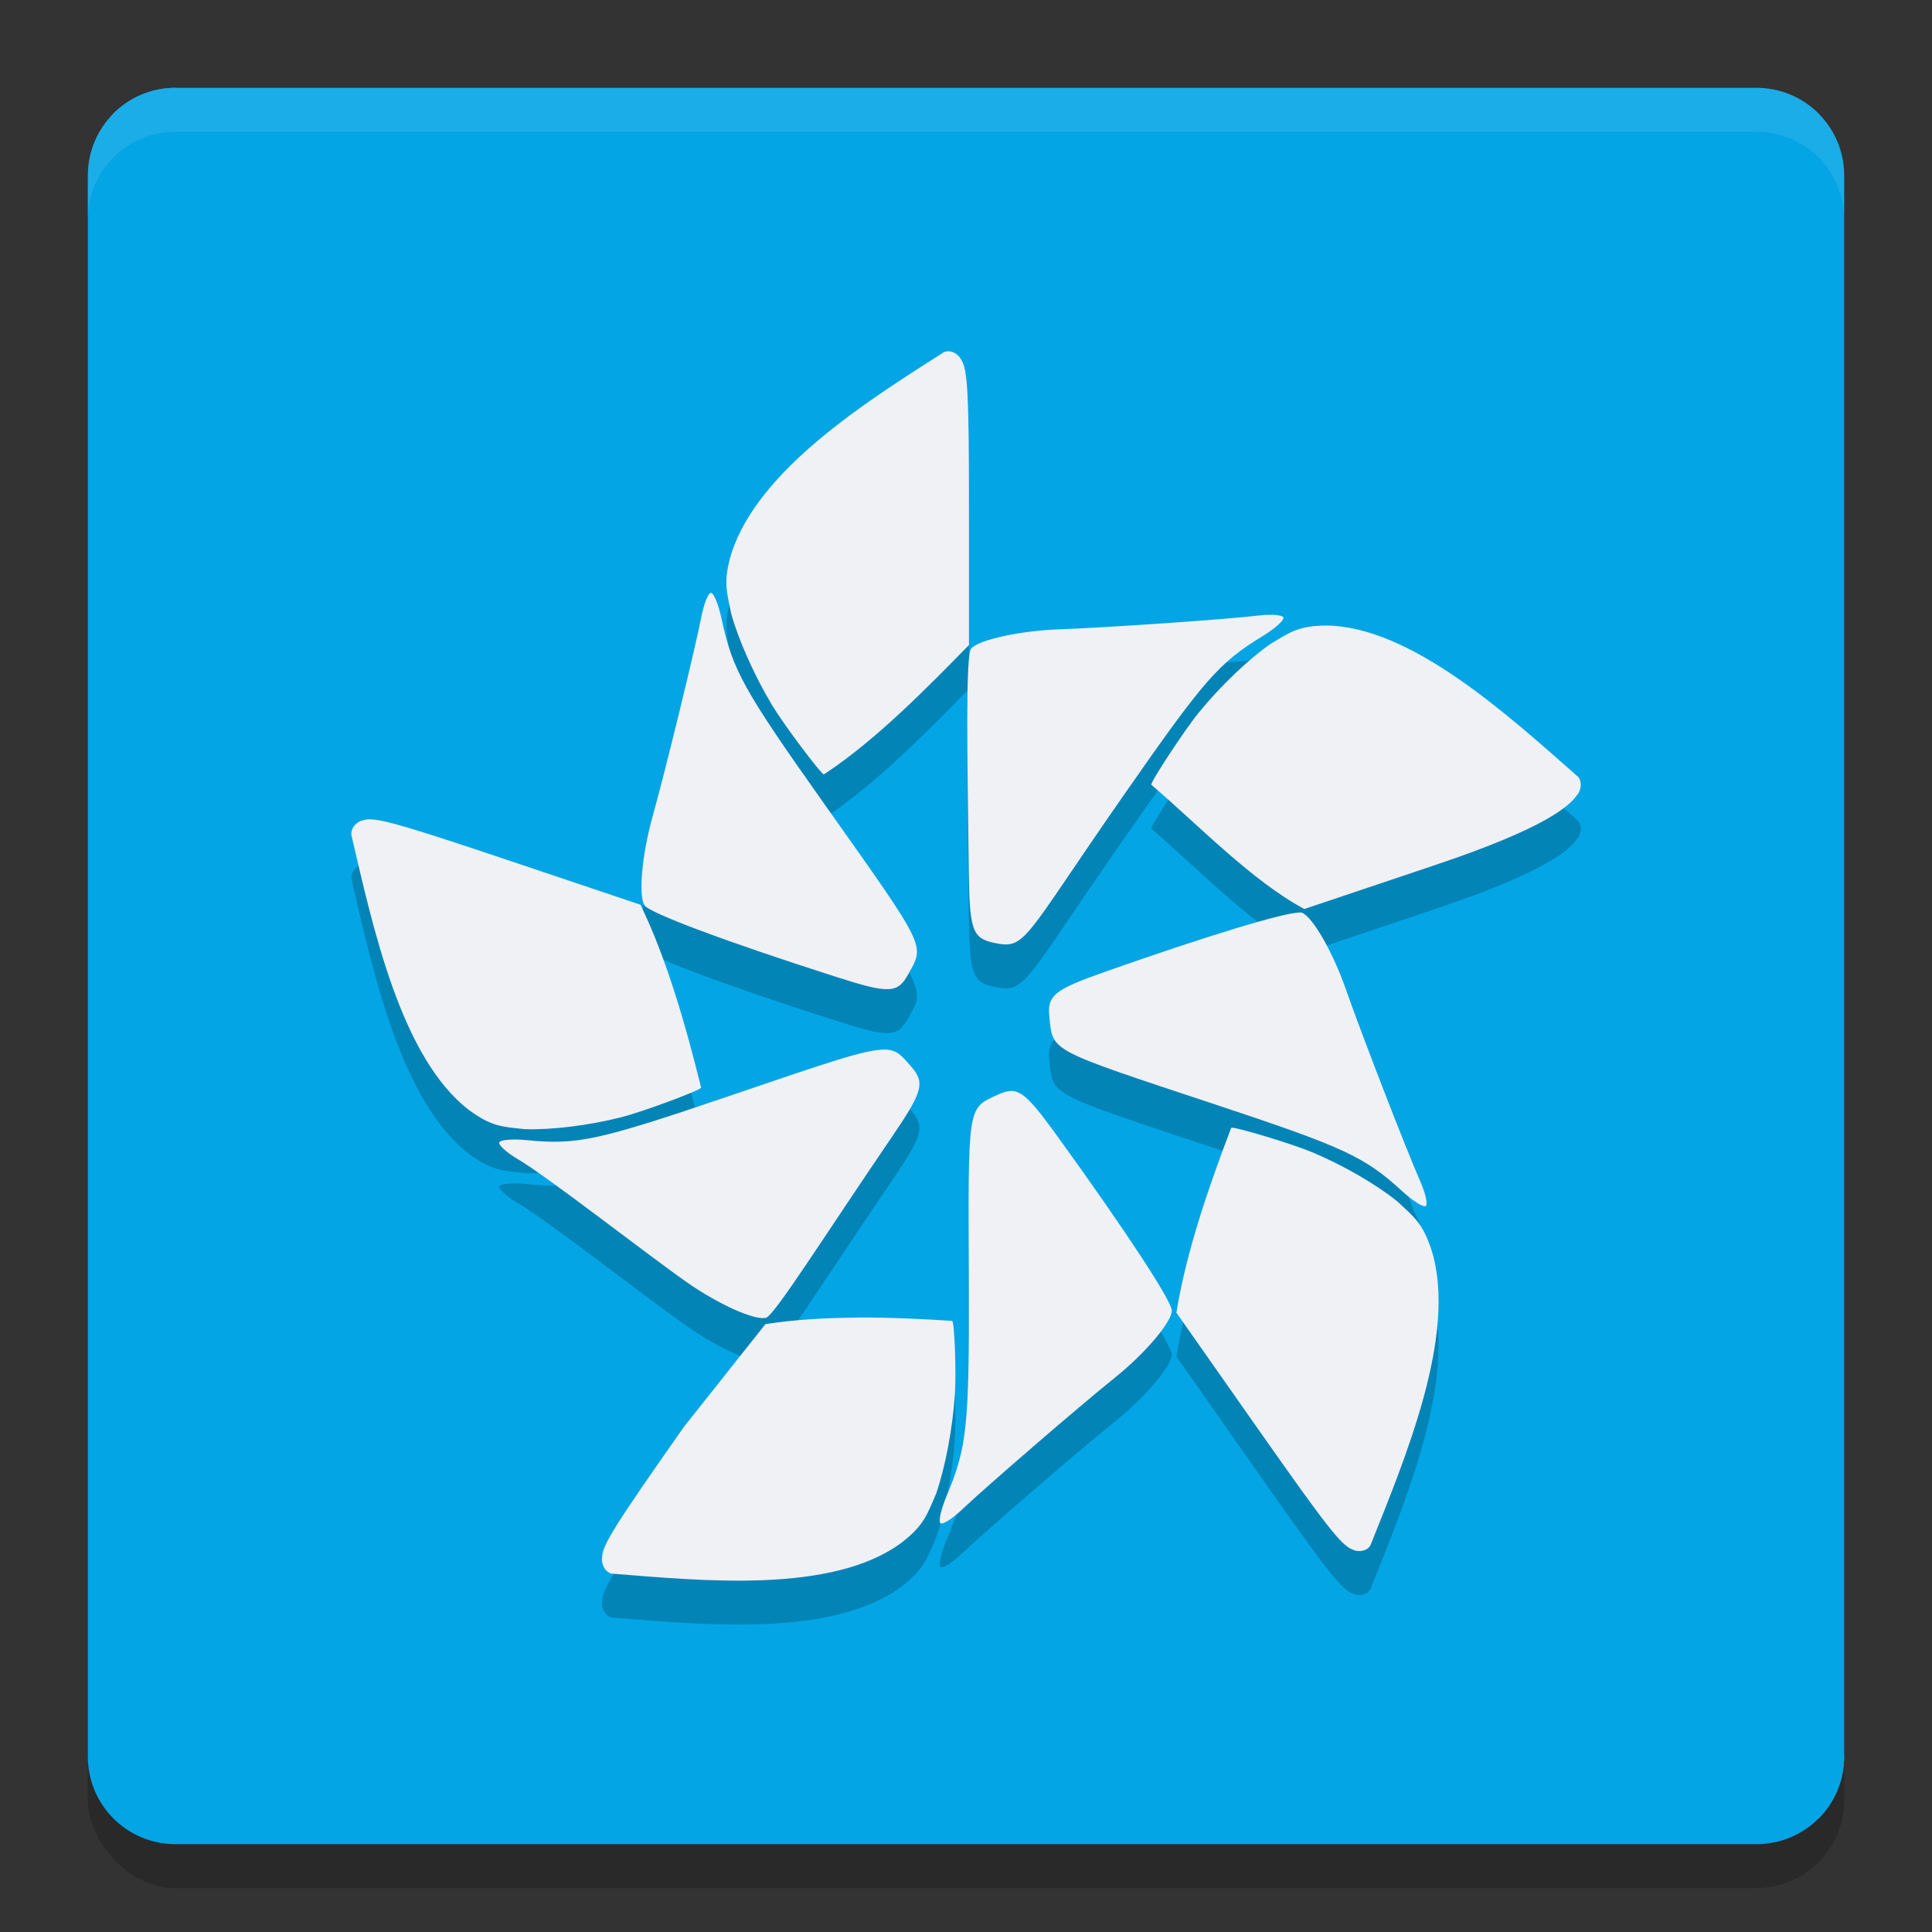 <svg xmlns="http://www.w3.org/2000/svg" width="22" height="22" version="1.1">
 <rect width="100%" height="100%" fill="#333333" stroke="none"/>
 <rect style="opacity:0.2" width="20" height="20" x="1" y="1.5" rx="1" ry="1"/>
 <path style="fill:#04a5e5" d="m 2,1 15.655,2.345 c 0.554,0 1,0.446 1,1 L 21,20 c 0,0.554 -0.446,1 -1,1 H 2 C 1.446,21 1,20.554 1,20 V 2 C 1,1.446 1.446,1 2,1 Z"/>
 <path style="fill:#04a5e5" d="M 2,1 C 1.723,1 1.473,1.111 1.292,1.292 L 20.708,20.708 C 20.889,20.527 21,20.277 21,20 V 2 C 21,1.446 20.554,1 20,1 Z"/>
 <path style="opacity:0.1;fill:#eff1f5" d="M 2,1 C 1.446,1 1,1.446 1,2 v 0.5 c 0,-0.554 0.446,-1 1,-1 h 18 c 0.554,0 1,0.446 1,1 V 2 C 21,1.446 20.554,1 20,1 Z"/>
 <path style="opacity:0.2" d="m 10.799,4.5 c -0.018,-3.625e-4 -0.036,0.003 -0.052,0.011 C 9.867,5.071 8.633,5.85 8.328,6.804 8.233,7.119 8.275,7.236 8.327,7.491 8.413,7.797 8.593,8.198 8.793,8.532 8.923,8.748 9.35,9.318 9.382,9.318 9.974,8.93 10.557,8.331 11.034,7.845 V 6.361 c 0,-1.382 -0.014,-1.655 -0.09,-1.767 -0.029,-0.057 -0.089,-0.093 -0.144,-0.094 z M 8.096,7.251 C 8.065,7.252 8.016,7.373 7.987,7.521 7.912,7.904 7.579,9.268 7.431,9.798 7.311,10.229 7.268,10.691 7.338,10.808 c 0.052,0.086 0.927,0.414 2.18,0.815 0.608,0.195 0.704,0.191 0.826,-0.032 C 10.531,11.253 10.56,11.312 9.389,9.658 8.465,8.354 8.343,8.133 8.217,7.549 8.182,7.384 8.127,7.25 8.096,7.251 Z m 6.386,0.25 c -0.044,-9e-4 -0.096,0.002 -0.15,0.008 -0.375,0.045 -1.733,0.138 -2.266,0.157 -0.433,0.015 -0.922,0.116 -1.008,0.221 -0.063,0.077 -0.044,1.19 -0.026,2.546 0.009,0.658 0.042,0.751 0.285,0.803 0.369,0.079 0.324,-0.024 1.483,-1.687 0.914,-1.312 1.079,-1.501 1.577,-1.805 C 14.517,7.658 14.623,7.563 14.613,7.533 14.607,7.514 14.555,7.502 14.482,7.501 Z M 15.096,7.623 C 14.777,7.627 14.682,7.704 14.464,7.834 14.209,8.013 13.895,8.314 13.65,8.614 13.492,8.809 13.1,9.405 13.11,9.437 c 0.54,0.462 1.148,1.097 1.743,1.415 l 1.502,-0.505 c 1.271,-0.427 1.517,-0.675 1.597,-0.785 0.043,-0.046 0.058,-0.116 0.042,-0.171 -0.005,-0.018 -0.014,-0.034 -0.027,-0.047 C 17.18,8.651 16.067,7.628 15.096,7.623 Z M 4.21,9.83 c -0.03,0 -0.052,0.004 -0.072,0.01 -0.061,0.011 -0.113,0.059 -0.131,0.113 -0.006,0.018 -0.008,0.036 -0.006,0.054 0.243,1.039 0.562,2.543 1.345,3.137 0.261,0.191 0.381,0.186 0.631,0.214 0.308,0.01 0.733,-0.043 1.102,-0.137 0.239,-0.061 0.895,-0.304 0.905,-0.336 C 7.81,12.182 7.593,11.42 7.293,10.802 L 5.79,10.297 C 4.718,9.937 4.369,9.83 4.21,9.83 Z m 10.591,1.061 c -0.178,-8e-4 -1.037,0.26 -2.201,0.669 -0.603,0.212 -0.678,0.274 -0.65,0.528 0.042,0.388 -0.015,0.358 1.871,0.983 1.489,0.494 1.714,0.598 2.147,0.994 0.122,0.112 0.243,0.187 0.268,0.168 0.025,-0.019 -0.004,-0.147 -0.065,-0.285 -0.157,-0.355 -0.663,-1.662 -0.845,-2.181 -0.147,-0.422 -0.376,-0.821 -0.498,-0.873 -0.006,-0.002 -0.015,-0.004 -0.027,-0.004 z m -4.733,1.561 c -0.22,-5e-4 -0.651,0.15 -1.769,0.53 -1.486,0.506 -1.726,0.558 -2.302,0.501 -0.163,-0.016 -0.303,-0.004 -0.312,0.027 -0.009,0.031 0.088,0.117 0.214,0.191 0.329,0.192 1.48,1.091 1.923,1.401 0.359,0.251 0.771,0.436 0.9,0.404 0.095,-0.024 0.667,-0.934 1.423,-2.043 0.367,-0.538 0.393,-0.634 0.226,-0.823 -0.103,-0.117 -0.154,-0.188 -0.304,-0.189 z m 1.439,0.471 c -0.045,0.002 -0.092,0.018 -0.149,0.044 -0.344,0.161 -0.334,0.095 -0.326,2.144 0.006,1.617 -0.02,1.871 -0.251,2.419 -0.065,0.155 -0.097,0.296 -0.072,0.315 0.026,0.018 0.135,-0.05 0.242,-0.152 0.278,-0.264 1.323,-1.166 1.744,-1.505 0.342,-0.275 0.639,-0.623 0.649,-0.76 0.007,-0.101 -0.515,-0.899 -1.3,-1.985 -0.286,-0.395 -0.402,-0.525 -0.538,-0.521 z m 2.517,0.419 c -0.002,3.63e-4 -0.004,5.51e-4 -0.004,0.001 -0.258,0.674 -0.515,1.422 -0.624,2.105 l 0.928,1.322 c 0.785,1.118 0.952,1.33 1.078,1.375 0.055,0.028 0.125,0.021 0.17,-0.011 0.015,-0.011 0.027,-0.024 0.035,-0.041 0.394,-0.988 0.991,-2.399 0.695,-3.355 -0.102,-0.313 -0.203,-0.382 -0.39,-0.557 -0.244,-0.195 -0.617,-0.411 -0.969,-0.559 -0.221,-0.093 -0.856,-0.285 -0.919,-0.28 z m -4.258,2.162 c -0.362,0.002 -0.719,0.022 -1.05,0.074 l -0.929,1.171 c -0.785,1.118 -0.929,1.347 -0.931,1.485 -0.009,0.063 0.019,0.129 0.063,0.163 0.015,0.011 0.031,0.019 0.048,0.022 1.03,0.082 2.512,0.233 3.3,-0.353 0.256,-0.198 0.289,-0.318 0.392,-0.555 0.104,-0.3 0.187,-0.734 0.214,-1.126 0.018,-0.254 -0.004,-0.824 -0.03,-0.844 -0.35,-0.023 -0.716,-0.04 -1.078,-0.038 z"/>
 <path style="fill:#eff1f5" d="m 10.799,4 c -0.018,-3.626e-4 -0.036,0.003 -0.052,0.011 C 9.867,4.571 8.633,5.35 8.328,6.304 8.233,6.619 8.275,6.736 8.327,6.991 8.413,7.297 8.593,7.698 8.793,8.032 8.923,8.248 9.35,8.818 9.382,8.818 9.974,8.43 10.557,7.831 11.034,7.345 V 5.861 c 0,-1.382 -0.014,-1.655 -0.09,-1.767 -0.029,-0.057 -0.089,-0.093 -0.144,-0.094 z M 8.096,6.751 C 8.065,6.752 8.016,6.873 7.987,7.021 7.912,7.404 7.579,8.768 7.431,9.298 7.311,9.729 7.268,10.191 7.338,10.308 c 0.052,0.086 0.927,0.414 2.18,0.815 0.608,0.195 0.704,0.191 0.826,-0.032 C 10.531,10.753 10.56,10.812 9.389,9.158 8.465,7.854 8.343,7.633 8.217,7.049 8.182,6.884 8.127,6.75 8.096,6.751 Z m 6.386,0.25 c -0.044,-9e-4 -0.096,0.002 -0.15,0.008 -0.375,0.045 -1.733,0.138 -2.266,0.157 -0.433,0.015 -0.922,0.116 -1.008,0.221 -0.063,0.077 -0.044,1.19 -0.026,2.546 0.009,0.658 0.042,0.751 0.285,0.803 0.369,0.079 0.324,-0.024 1.483,-1.687 0.914,-1.312 1.079,-1.501 1.577,-1.805 0.141,-0.086 0.247,-0.181 0.237,-0.212 -0.006,-0.019 -0.058,-0.03 -0.132,-0.032 z m 0.615,0.122 c -0.32,0.004 -0.414,0.081 -0.632,0.211 -0.255,0.179 -0.569,0.48 -0.814,0.78 -0.159,0.194 -0.551,0.791 -0.541,0.822 0.54,0.462 1.148,1.097 1.743,1.415 l 1.502,-0.505 c 1.271,-0.427 1.517,-0.675 1.597,-0.785 0.043,-0.046 0.058,-0.116 0.042,-0.171 -0.005,-0.018 -0.014,-0.034 -0.027,-0.047 C 17.18,8.151 16.067,7.128 15.096,7.123 Z M 4.21,9.33 c -0.03,0 -0.052,0.004 -0.072,0.01 -0.061,0.011 -0.113,0.059 -0.131,0.113 -0.006,0.018 -0.008,0.036 -0.006,0.054 0.243,1.039 0.562,2.543 1.345,3.137 0.261,0.191 0.381,0.186 0.631,0.214 0.308,0.01 0.733,-0.043 1.102,-0.137 0.239,-0.061 0.895,-0.304 0.905,-0.336 C 7.81,11.682 7.593,10.92 7.293,10.302 L 5.79,9.797 C 4.718,9.437 4.369,9.33 4.21,9.33 Z m 10.591,1.061 c -0.178,-8e-4 -1.037,0.26 -2.201,0.669 -0.603,0.212 -0.678,0.274 -0.65,0.528 0.042,0.388 -0.015,0.358 1.871,0.983 1.489,0.494 1.714,0.598 2.147,0.994 0.122,0.112 0.243,0.187 0.268,0.168 0.025,-0.019 -0.004,-0.147 -0.065,-0.285 -0.157,-0.355 -0.663,-1.662 -0.845,-2.181 -0.147,-0.422 -0.376,-0.821 -0.498,-0.873 -0.006,-0.002 -0.015,-0.004 -0.027,-0.004 z m -4.733,1.561 c -0.22,-5e-4 -0.651,0.15 -1.769,0.53 -1.486,0.506 -1.726,0.558 -2.302,0.501 -0.163,-0.016 -0.303,-0.004 -0.312,0.027 -0.009,0.031 0.088,0.117 0.214,0.191 0.329,0.192 1.48,1.091 1.923,1.401 0.359,0.251 0.771,0.436 0.9,0.404 0.095,-0.024 0.667,-0.934 1.423,-2.043 0.367,-0.538 0.393,-0.634 0.226,-0.823 -0.103,-0.117 -0.154,-0.188 -0.304,-0.189 z m 1.439,0.471 c -0.045,0.002 -0.092,0.018 -0.149,0.044 -0.344,0.161 -0.334,0.095 -0.326,2.144 0.006,1.617 -0.02,1.871 -0.251,2.419 -0.065,0.155 -0.097,0.296 -0.072,0.315 0.026,0.018 0.135,-0.05 0.242,-0.152 0.278,-0.264 1.323,-1.166 1.744,-1.505 0.342,-0.275 0.639,-0.623 0.649,-0.76 0.007,-0.101 -0.515,-0.899 -1.3,-1.985 -0.286,-0.395 -0.402,-0.525 -0.538,-0.521 z m 2.517,0.419 c -0.002,3.62e-4 -0.004,5.5e-4 -0.004,0.001 -0.258,0.674 -0.515,1.422 -0.624,2.105 l 0.928,1.322 c 0.785,1.118 0.952,1.33 1.078,1.375 0.055,0.028 0.125,0.021 0.17,-0.011 0.015,-0.011 0.027,-0.024 0.035,-0.041 0.394,-0.988 0.991,-2.399 0.695,-3.355 -0.102,-0.313 -0.203,-0.382 -0.39,-0.557 C 15.668,13.484 15.295,13.269 14.943,13.121 14.723,13.028 14.087,12.836 14.024,12.841 Z m -4.258,2.162 c -0.362,0.002 -0.719,0.022 -1.05,0.074 l -0.929,1.171 c -0.785,1.118 -0.929,1.347 -0.931,1.485 -0.009,0.063 0.019,0.129 0.063,0.163 0.015,0.011 0.031,0.019 0.048,0.022 1.03,0.082 2.512,0.233 3.3,-0.353 0.256,-0.198 0.289,-0.318 0.392,-0.555 0.104,-0.3 0.187,-0.734 0.214,-1.126 0.018,-0.254 -0.004,-0.824 -0.03,-0.844 -0.35,-0.023 -0.716,-0.04 -1.078,-0.038 z"/>
</svg>

